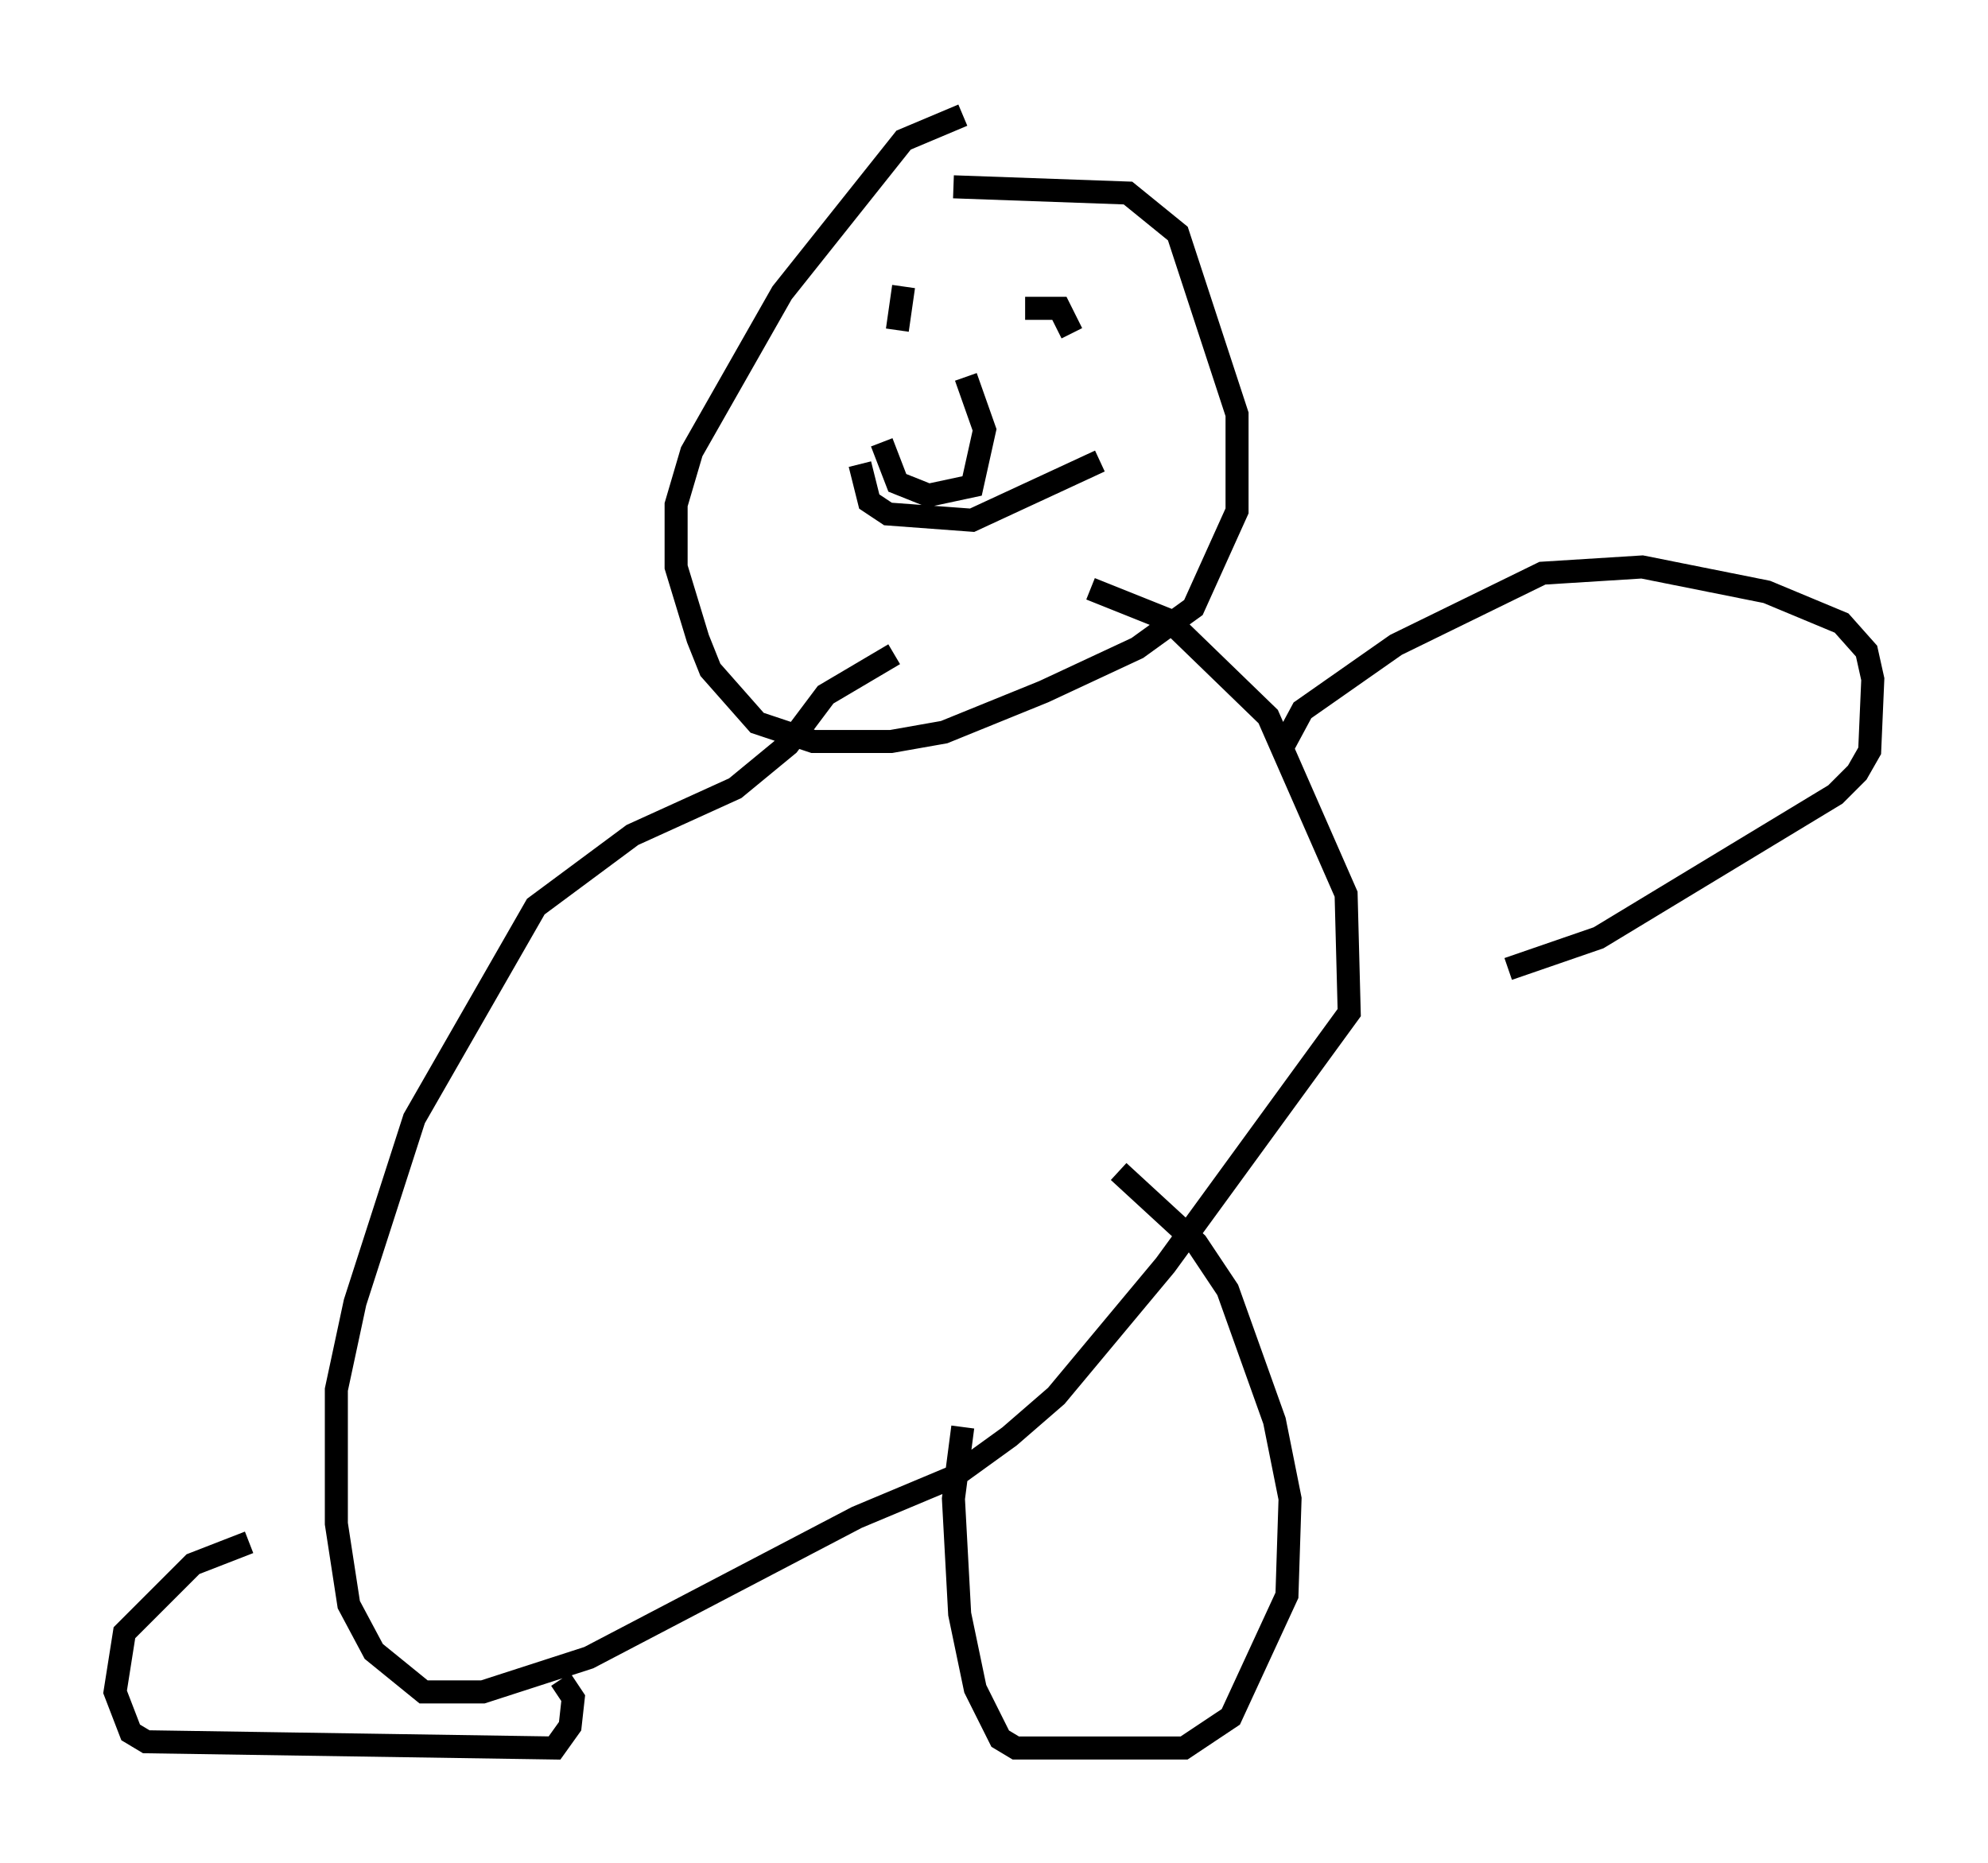 <?xml version="1.0" encoding="utf-8" ?>
<svg baseProfile="full" height="80.906" version="1.1" width="86.319" xmlns="http://www.w3.org/2000/svg" xmlns:ev="http://www.w3.org/2001/xml-events" xmlns:xlink="http://www.w3.org/1999/xlink"><defs /><rect fill="white" height="80.906" width="86.319" x="0" y="0" /><path d="M44.512, 5.271 m-2.706, -0.271 l-2.571, 1.083 -5.277, 6.631 l-3.924, 6.901 -0.677, 2.3 l0.0, 2.706 0.947, 3.112 l0.541, 1.353 2.03, 2.3 l2.436, 0.812 3.383, 0.0 l2.3, -0.406 4.33, -1.759 l4.059, -1.894 2.436, -1.759 l1.894, -4.195 0.0, -4.195 l-2.571, -7.848 -2.165, -1.759 l-7.578, -0.271 m-2.165, 4.33 l-0.271, 1.894 m5.548, -0.947 l1.488, 0.0 0.541, 1.083 m0.812, 11.096 l3.383, 1.353 4.33, 4.195 l3.383, 7.713 0.135, 5.142 l-7.984, 10.961 -4.736, 5.683 l-2.03, 1.759 -2.436, 1.759 l-4.195, 1.759 -11.637, 6.089 l-4.601, 1.488 -2.571, 0.0 l-2.165, -1.759 -1.083, -2.03 l-0.541, -3.518 0.0, -5.819 l0.812, -3.789 2.571, -7.984 l5.277, -9.202 4.195, -3.112 l4.465, -2.03 2.3, -1.894 l1.624, -2.165 2.977, -1.759 m-1.488, -8.254 l0.406, 1.624 0.812, 0.541 l3.654, 0.271 5.548, -2.571 m-5.819, -3.654 l0.812, 2.3 -0.541, 2.436 l-1.894, 0.406 -1.353, -0.541 l-0.677, -1.759 m17.321, 13.396 l0.947, -1.759 4.059, -2.842 l6.36, -3.112 4.33, -0.271 l5.413, 1.083 3.248, 1.353 l1.083, 1.218 0.271, 1.218 l-0.135, 3.112 -0.541, 0.947 l-0.947, 0.947 -10.284, 6.225 l-3.924, 1.353 m-16.915, 8.796 l3.383, 3.112 1.353, 2.03 l2.03, 5.683 0.677, 3.383 l-0.135, 4.195 -2.436, 5.277 l-2.03, 1.353 -7.307, 0.0 l-0.677, -0.406 -1.083, -2.165 l-0.677, -3.248 -0.271, -5.007 l0.406, -3.112 m-17.456, 10.961 l0.541, 0.812 -0.135, 1.218 l-0.677, 0.947 -17.726, -0.271 l-0.677, -0.406 -0.677, -1.759 l0.406, -2.571 2.977, -2.977 l2.436, -0.947 " fill="none" stroke="black" stroke-width="1" /></svg>